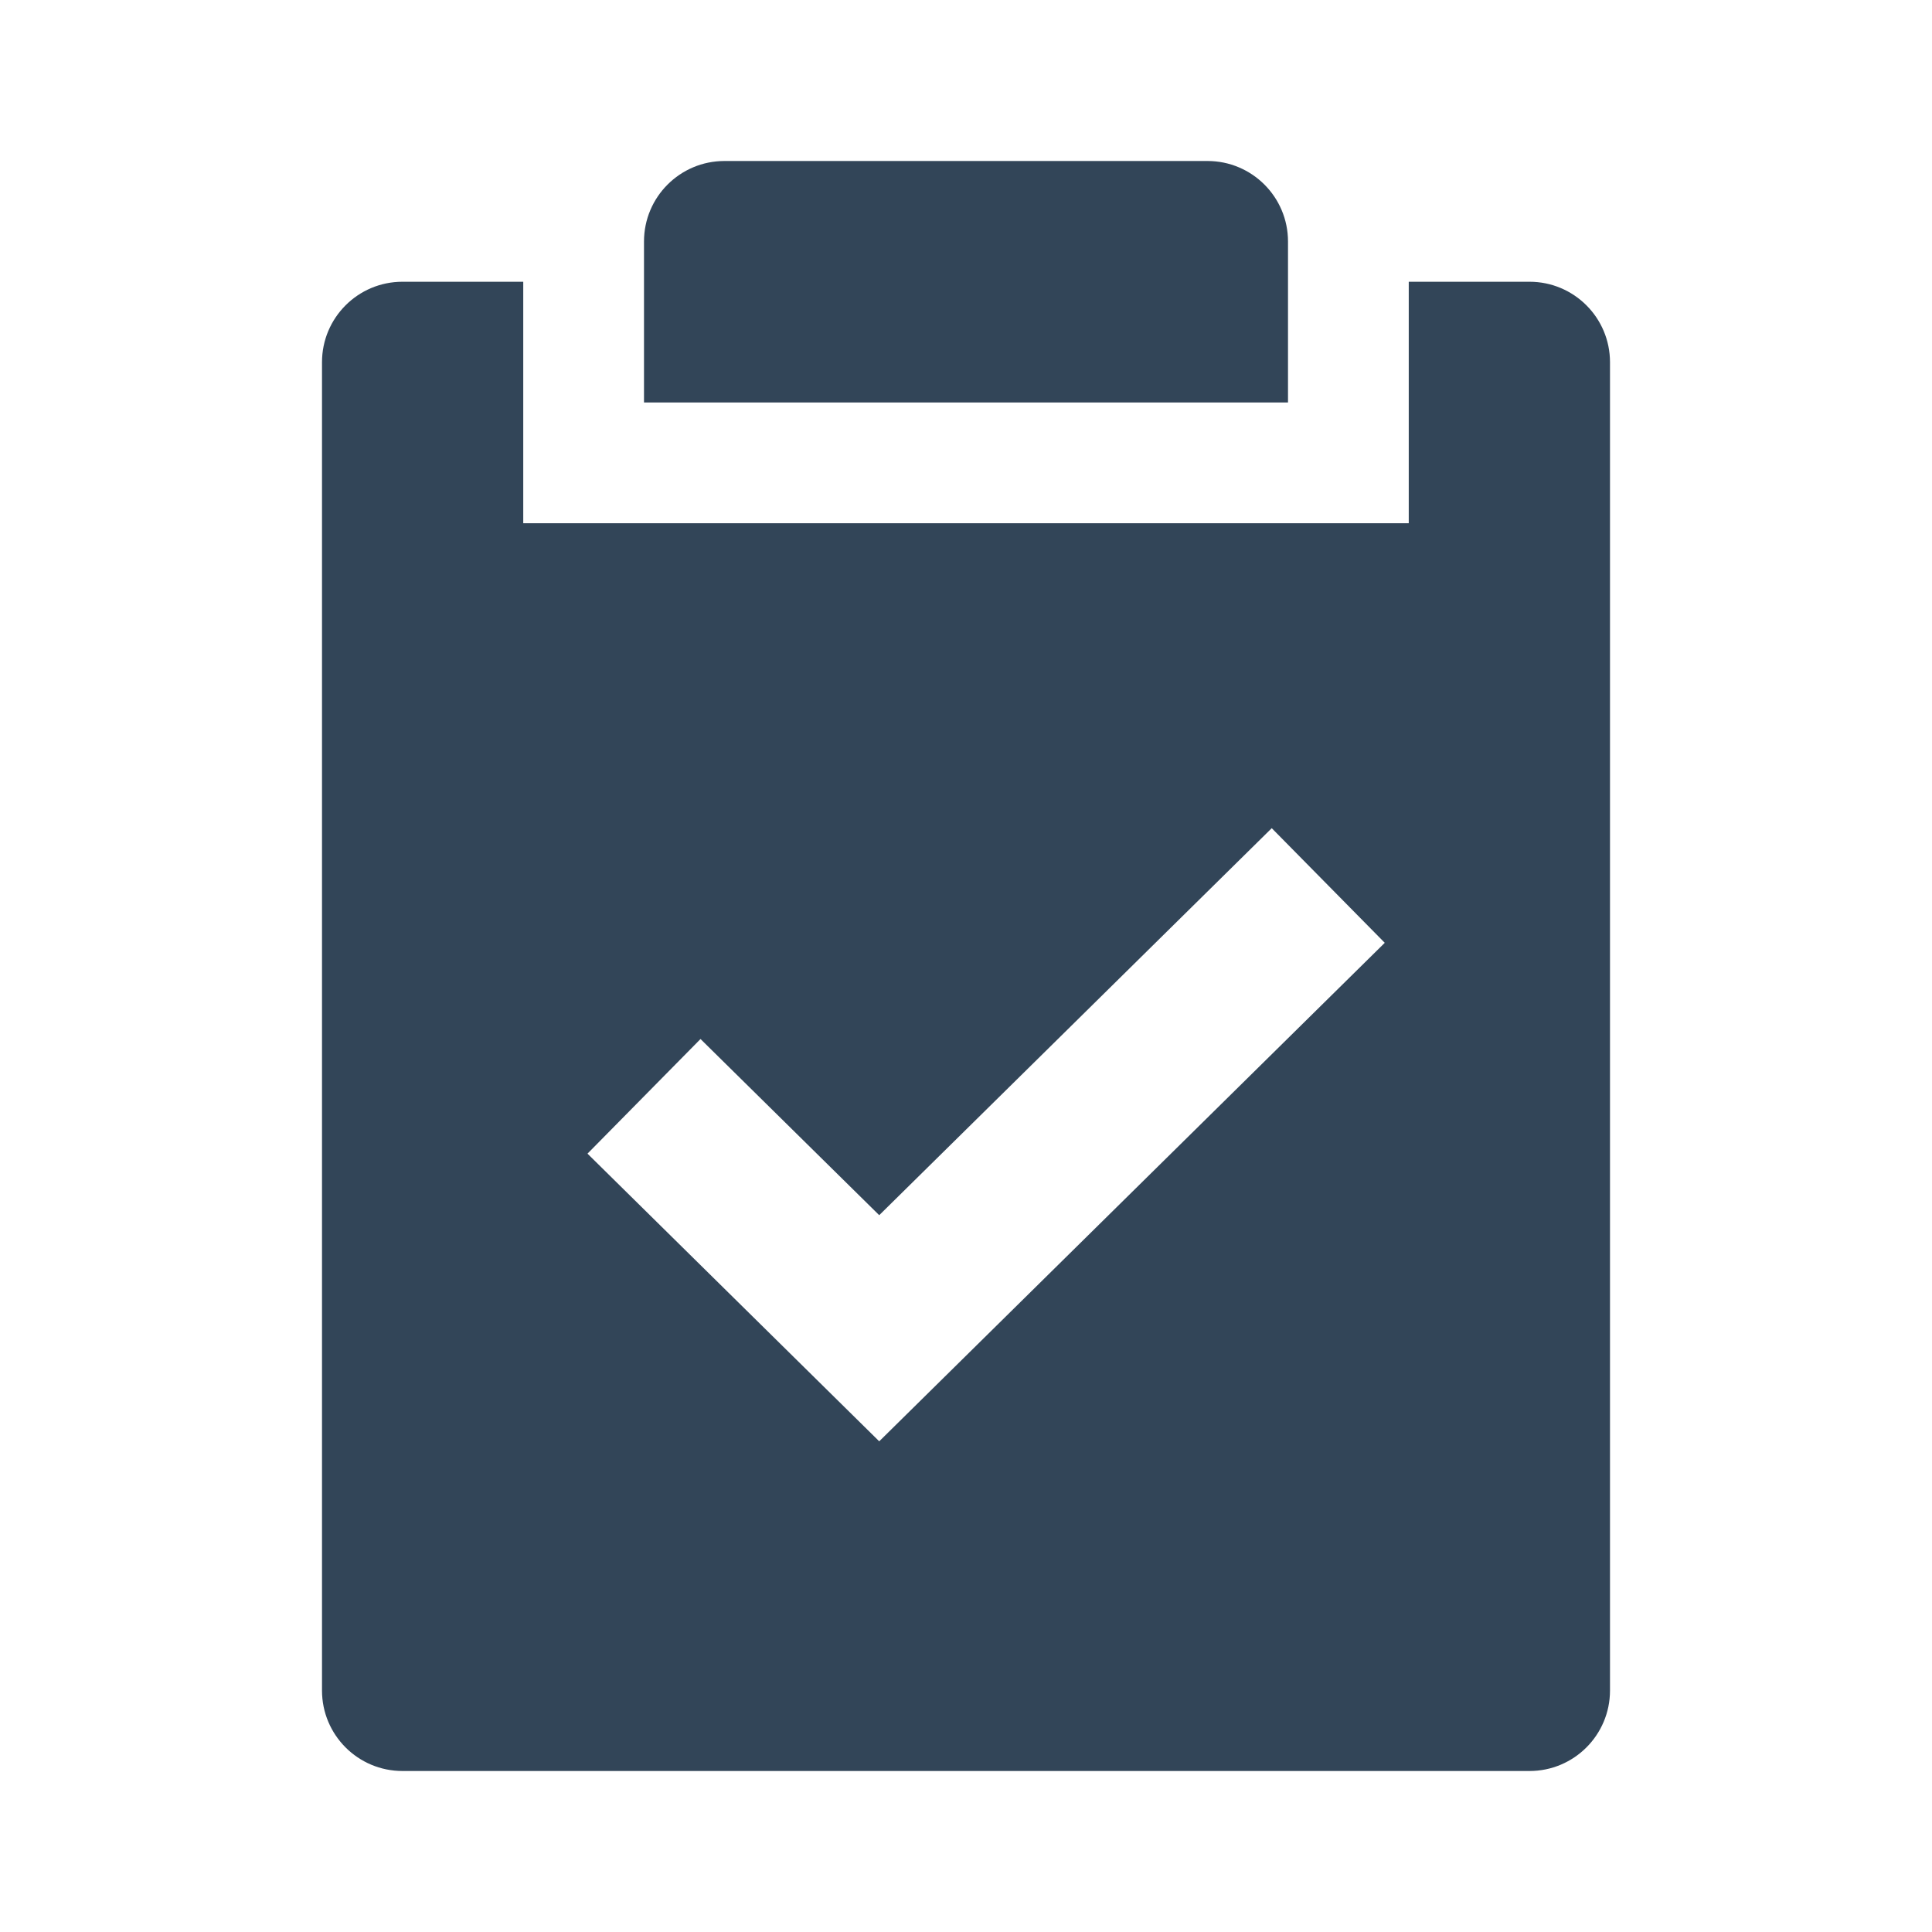 <svg width="48" height="48" viewBox="0 0 48 48" fill="none" xmlns="http://www.w3.org/2000/svg">
<path d="M16 6C16 4.895 16.895 4 18 4H30C31.105 4 32 4.895 32 6V10H16V6Z" fill="#324558"/>
<path fill-rule="evenodd" clip-rule="evenodd" d="M13 13H35V7H38C39.105 7 40 7.895 40 9V42C40 43.105 39.105 44 38 44H10C8.895 44 8 43.105 8 42V9C8 7.895 8.895 7 10 7H13V13ZM21.844 35.809L34.404 23.424L31.596 20.576L21.844 30.191L17.404 25.814L14.596 28.662L21.844 35.809Z" fill="#324558"/>
</svg>
